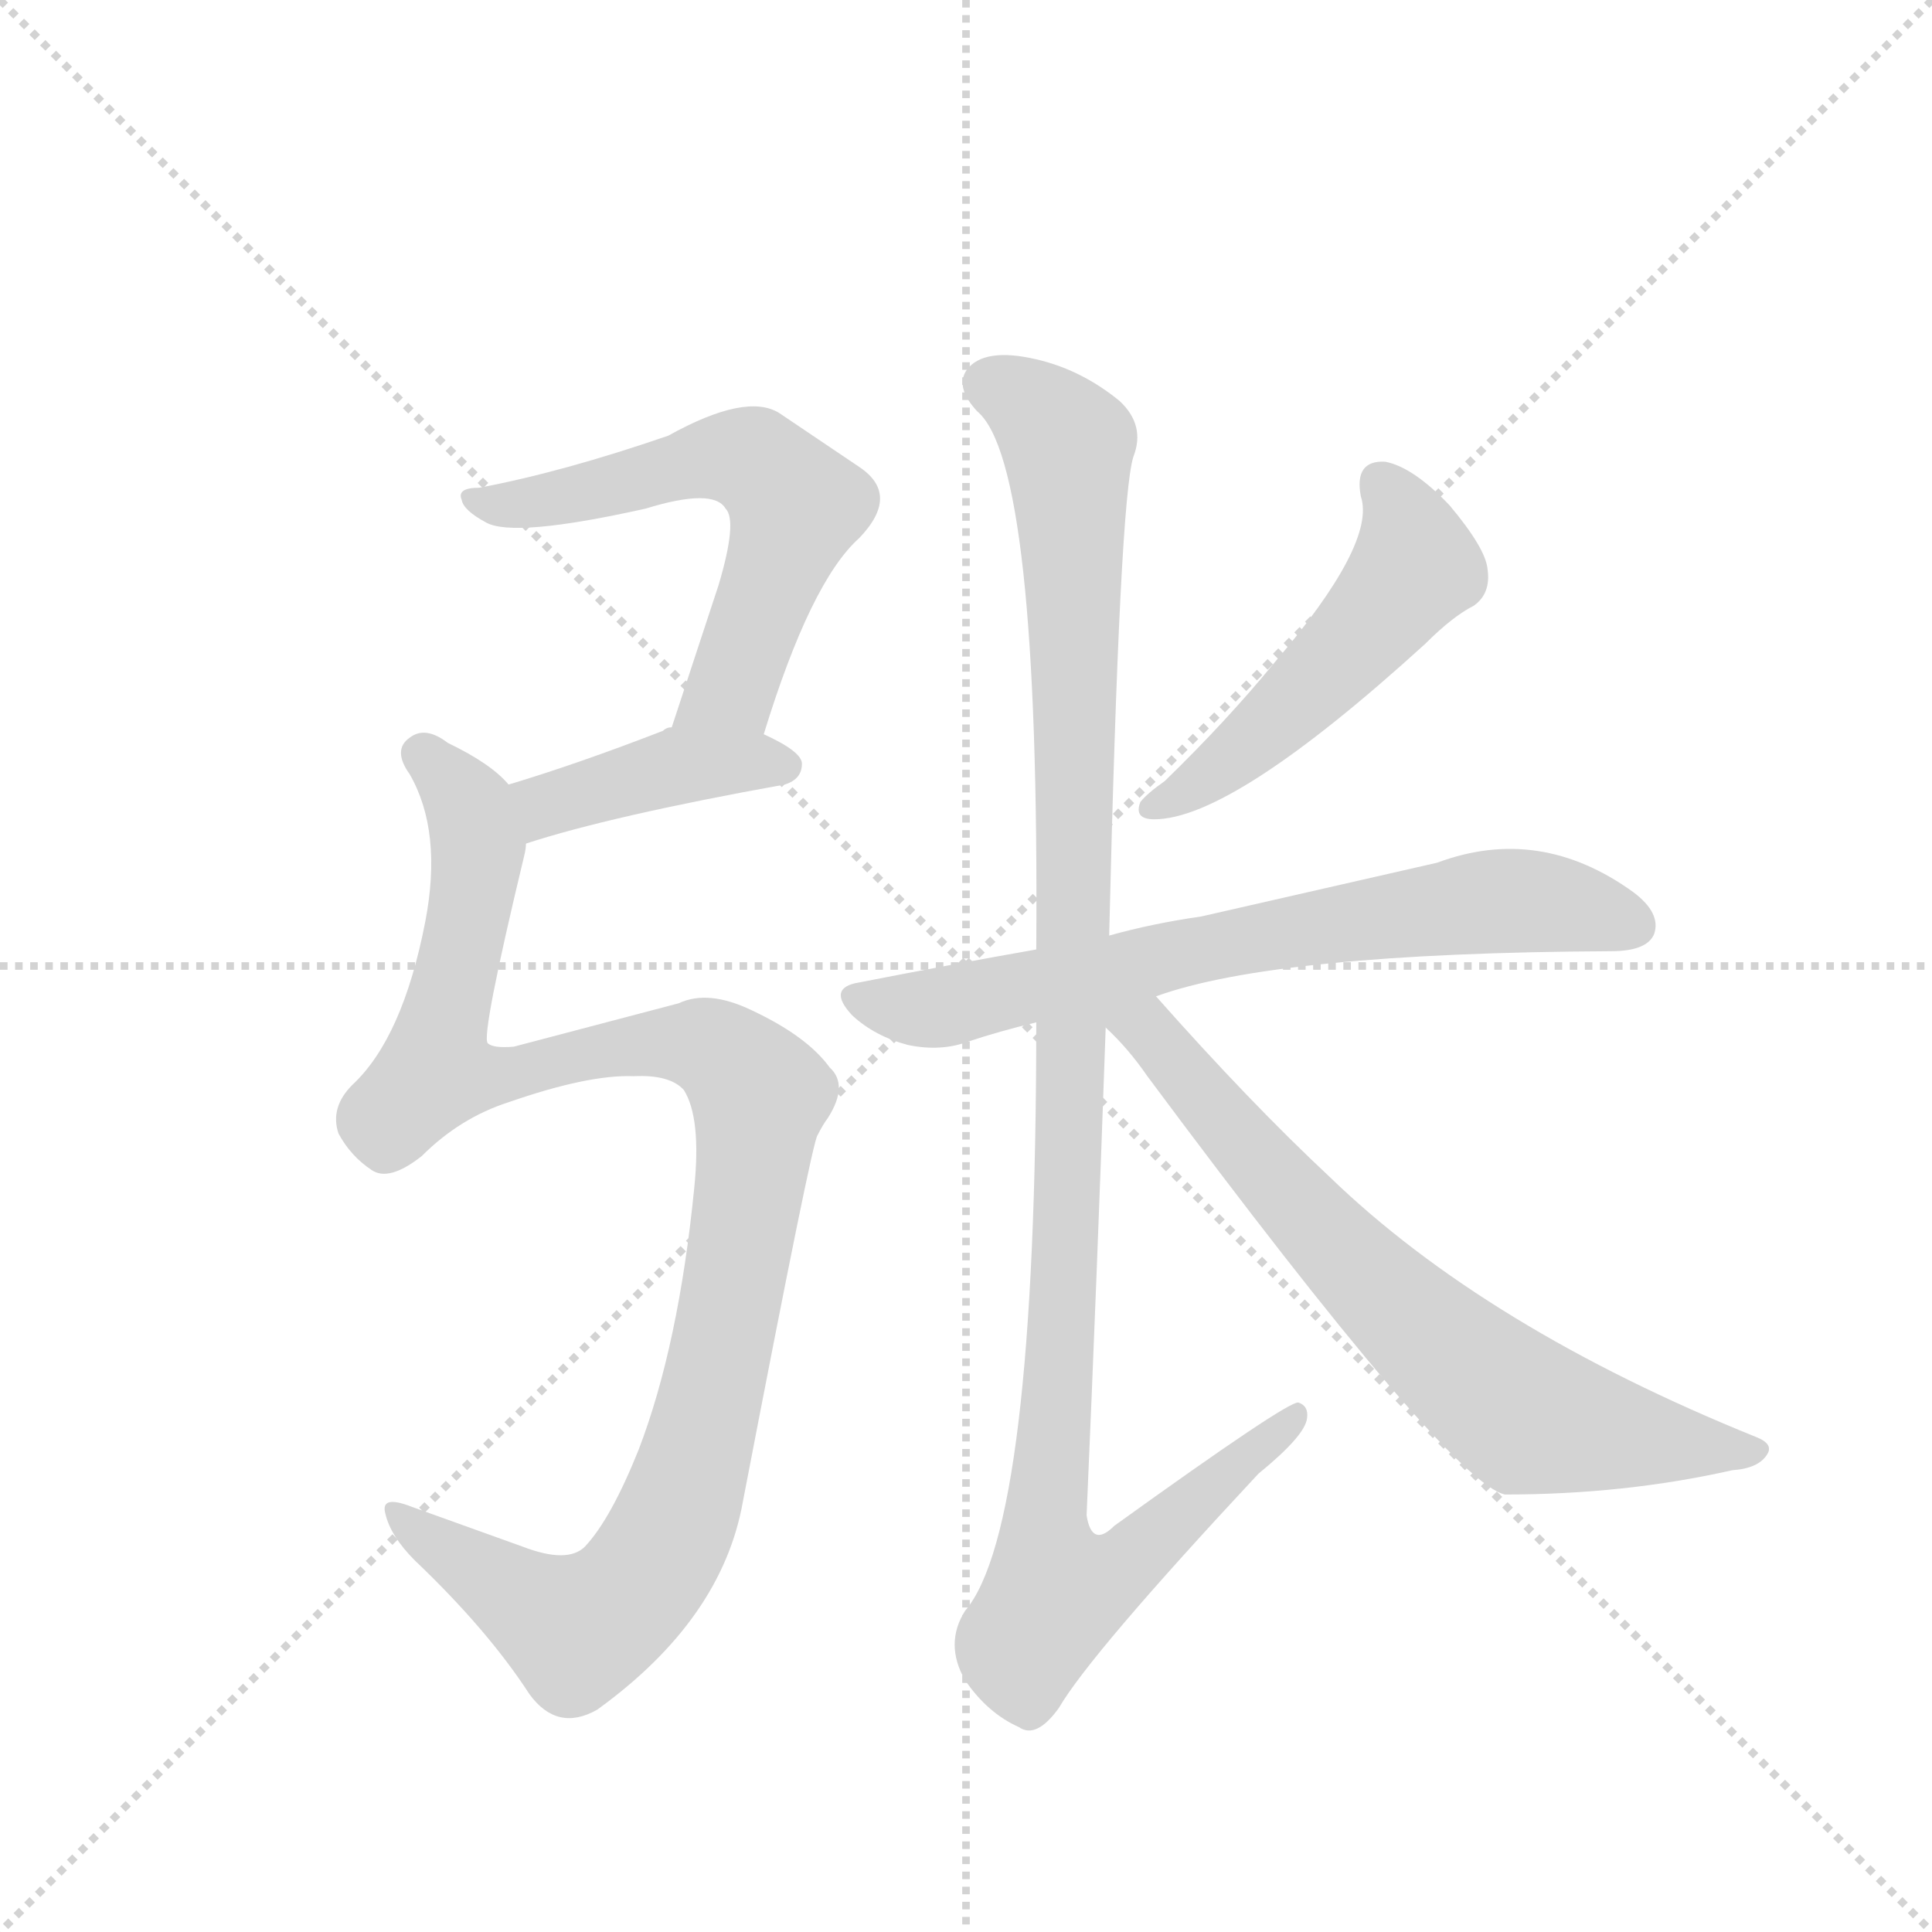<svg version="1.1" viewBox="0 0 1024 1024" xmlns="http://www.w3.org/2000/svg">
  <g stroke="lightgray" stroke-dasharray="1,1" stroke-width="1" transform="scale(4, 4)">
    <line x1="0" y1="0" x2="256" y2="256"></line>
    <line x1="256" y1="0" x2="0" y2="256"></line>
    <line x1="128" y1="0" x2="128" y2="256"></line>
    <line x1="0" y1="128" x2="256" y2="128"></line>
  </g>
  <g transform="scale(0.92, -0.92) translate(60, -900)">
    <style type="text/css">
      
        @keyframes keyframes0 {
          from {
            stroke: blue;
            stroke-dashoffset: 599;
            stroke-width: 128;
          }
          66% {
            animation-timing-function: step-end;
            stroke: blue;
            stroke-dashoffset: 0;
            stroke-width: 128;
          }
          to {
            stroke: black;
            stroke-width: 1024;
          }
        }
        #make-me-a-hanzi-animation-0 {
          animation: keyframes0 0.737s both;
          animation-delay: 0s;
          animation-timing-function: linear;
        }
      
        @keyframes keyframes1 {
          from {
            stroke: blue;
            stroke-dashoffset: 413;
            stroke-width: 128;
          }
          57% {
            animation-timing-function: step-end;
            stroke: blue;
            stroke-dashoffset: 0;
            stroke-width: 128;
          }
          to {
            stroke: black;
            stroke-width: 1024;
          }
        }
        #make-me-a-hanzi-animation-1 {
          animation: keyframes1 0.586s both;
          animation-delay: 0.737s;
          animation-timing-function: linear;
        }
      
        @keyframes keyframes2 {
          from {
            stroke: blue;
            stroke-dashoffset: 1108;
            stroke-width: 128;
          }
          78% {
            animation-timing-function: step-end;
            stroke: blue;
            stroke-dashoffset: 0;
            stroke-width: 128;
          }
          to {
            stroke: black;
            stroke-width: 1024;
          }
        }
        #make-me-a-hanzi-animation-2 {
          animation: keyframes2 1.152s both;
          animation-delay: 1.324s;
          animation-timing-function: linear;
        }
      
        @keyframes keyframes3 {
          from {
            stroke: blue;
            stroke-dashoffset: 513;
            stroke-width: 128;
          }
          63% {
            animation-timing-function: step-end;
            stroke: blue;
            stroke-dashoffset: 0;
            stroke-width: 128;
          }
          to {
            stroke: black;
            stroke-width: 1024;
          }
        }
        #make-me-a-hanzi-animation-3 {
          animation: keyframes3 0.667s both;
          animation-delay: 2.475s;
          animation-timing-function: linear;
        }
      
        @keyframes keyframes4 {
          from {
            stroke: blue;
            stroke-dashoffset: 711;
            stroke-width: 128;
          }
          70% {
            animation-timing-function: step-end;
            stroke: blue;
            stroke-dashoffset: 0;
            stroke-width: 128;
          }
          to {
            stroke: black;
            stroke-width: 1024;
          }
        }
        #make-me-a-hanzi-animation-4 {
          animation: keyframes4 0.829s both;
          animation-delay: 3.143s;
          animation-timing-function: linear;
        }
      
        @keyframes keyframes5 {
          from {
            stroke: blue;
            stroke-dashoffset: 1153;
            stroke-width: 128;
          }
          79% {
            animation-timing-function: step-end;
            stroke: blue;
            stroke-dashoffset: 0;
            stroke-width: 128;
          }
          to {
            stroke: black;
            stroke-width: 1024;
          }
        }
        #make-me-a-hanzi-animation-5 {
          animation: keyframes5 1.188s both;
          animation-delay: 3.971s;
          animation-timing-function: linear;
        }
      
        @keyframes keyframes6 {
          from {
            stroke: blue;
            stroke-dashoffset: 717;
            stroke-width: 128;
          }
          70% {
            animation-timing-function: step-end;
            stroke: blue;
            stroke-dashoffset: 0;
            stroke-width: 128;
          }
          to {
            stroke: black;
            stroke-width: 1024;
          }
        }
        #make-me-a-hanzi-animation-6 {
          animation: keyframes6 0.833s both;
          animation-delay: 5.16s;
          animation-timing-function: linear;
        }
      
    </style>
    
      <path d="M 380 477 Q 407 565 435 590 Q 459 615 435 631 L 389 662 Q 370 674 325 649 Q 264 628 216 619 Q 203 619 206 612 Q 207 606 220 599 Q 236 590 312 607 Q 351 619 358 607 Q 365 600 354 563 L 327 481 C 318 453 371 448 380 477 Z" fill="lightgray"></path>
    
      <path d="M 243 414 Q 292 430 392 448 Q 402 451 402 460 Q 402 467 380 477 L 327 481 Q 324 481 322 479 Q 273 460 233 448 C 204 439 214 405 243 414 Z" fill="lightgray"></path>
    
      <path d="M 305 280 Q 326 281 334 272 Q 344 256 340 216 Q 331 125 308 65 Q 292 25 277 9 Q 267 -1 241 9 L 177 32 Q 159 39 162 28 Q 165 15 179 1 Q 221 -39 245 -76 Q 261 -98 284 -85 Q 356 -33 368 35 Q 408 243 411 246 Q 414 252 417 256 Q 429 275 418 285 Q 405 303 373 318 Q 348 330 331 322 L 236 297 Q 224 296 221 299 Q 217 303 242 407 Q 243 411 243 414 C 248 436 248 436 233 448 Q 223 460 198 472 Q 185 482 176 475 Q 166 468 176 454 Q 195 421 185 369 Q 172 302 143 275 Q 130 262 135 247 Q 142 234 154 226 Q 164 219 183 234 Q 205 256 233 265 Q 279 281 305 280 Z" fill="lightgray"></path>
    
      <path d="M 724 614 Q 733 587 674 518 Q 647 485 611 450 Q 601 443 597 438 Q 593 428 605 428 Q 650 428 761 529 Q 777 545 789 551 Q 799 558 797 572 Q 796 584 775 609 Q 754 631 738 634 Q 720 635 724 614 Z" fill="lightgray"></path>
    
      <path d="M 606 326 Q 675 351 868 352 Q 889 352 893 362 Q 897 374 881 386 Q 827 425 768 403 L 632 372 Q 604 368 579 361 L 537 353 Q 486 344 435 334 Q 416 331 431 315 Q 444 303 463 298 Q 482 294 498 300 Q 516 306 537 311 L 606 326 Z" fill="lightgray"></path>
    
      <path d="M 579 361 Q 585 613 593 637 Q 600 655 585 669 Q 563 687 537 693 Q 507 700 497 687 Q 490 677 503 663 Q 539 633 537 353 L 537 311 Q 537 20 496 -28 Q 484 -47 496 -68 Q 509 -87 527 -95 Q 537 -102 550 -84 Q 568 -53 665 51 Q 692 73 693 83 Q 694 90 688 92 Q 682 93 582 21 Q 569 8 566 27 Q 572 165 577 308 L 579 361 Z" fill="lightgray"></path>
    
      <path d="M 577 308 Q 590 296 601 280 Q 775 46 807 39 Q 876 39 938 53 Q 953 54 958 62 Q 962 68 952 72 Q 796 135 706 222 Q 660 265 606 326 C 579 357 556 329 577 308 Z" fill="lightgray"></path>
    
    
      <clipPath id="make-me-a-hanzi-clip-0">
        <path d="M 380 477 Q 407 565 435 590 Q 459 615 435 631 L 389 662 Q 370 674 325 649 Q 264 628 216 619 Q 203 619 206 612 Q 207 606 220 599 Q 236 590 312 607 Q 351 619 358 607 Q 365 600 354 563 L 327 481 C 318 453 371 448 380 477 Z"></path>
      </clipPath>
      <path clip-path="url(#make-me-a-hanzi-clip-0)" d="M 213 612 L 258 611 L 358 637 L 388 623 L 399 609 L 367 516 L 361 504 L 334 486" fill="none" id="make-me-a-hanzi-animation-0" stroke-dasharray="471 942" stroke-linecap="round"></path>
    
      <clipPath id="make-me-a-hanzi-clip-1">
        <path d="M 243 414 Q 292 430 392 448 Q 402 451 402 460 Q 402 467 380 477 L 327 481 Q 324 481 322 479 Q 273 460 233 448 C 204 439 214 405 243 414 Z"></path>
      </clipPath>
      <path clip-path="url(#make-me-a-hanzi-clip-1)" d="M 246 421 L 259 438 L 332 459 L 392 458" fill="none" id="make-me-a-hanzi-animation-1" stroke-dasharray="285 570" stroke-linecap="round"></path>
    
      <clipPath id="make-me-a-hanzi-clip-2">
        <path d="M 305 280 Q 326 281 334 272 Q 344 256 340 216 Q 331 125 308 65 Q 292 25 277 9 Q 267 -1 241 9 L 177 32 Q 159 39 162 28 Q 165 15 179 1 Q 221 -39 245 -76 Q 261 -98 284 -85 Q 356 -33 368 35 Q 408 243 411 246 Q 414 252 417 256 Q 429 275 418 285 Q 405 303 373 318 Q 348 330 331 322 L 236 297 Q 224 296 221 299 Q 217 303 242 407 Q 243 411 243 414 C 248 436 248 436 233 448 Q 223 460 198 472 Q 185 482 176 475 Q 166 468 176 454 Q 195 421 185 369 Q 172 302 143 275 Q 130 262 135 247 Q 142 234 154 226 Q 164 219 183 234 Q 205 256 233 265 Q 279 281 305 280 Z"></path>
      </clipPath>
      <path clip-path="url(#make-me-a-hanzi-clip-2)" d="M 184 465 L 211 434 L 216 399 L 191 283 L 238 281 L 330 300 L 355 294 L 378 269 L 348 82 L 324 14 L 307 -13 L 272 -39 L 171 24" fill="none" id="make-me-a-hanzi-animation-2" stroke-dasharray="980 1960" stroke-linecap="round"></path>
    
      <clipPath id="make-me-a-hanzi-clip-3">
        <path d="M 724 614 Q 733 587 674 518 Q 647 485 611 450 Q 601 443 597 438 Q 593 428 605 428 Q 650 428 761 529 Q 777 545 789 551 Q 799 558 797 572 Q 796 584 775 609 Q 754 631 738 634 Q 720 635 724 614 Z"></path>
      </clipPath>
      <path clip-path="url(#make-me-a-hanzi-clip-3)" d="M 736 621 L 751 596 L 754 571 L 675 485 L 631 449 L 605 436" fill="none" id="make-me-a-hanzi-animation-3" stroke-dasharray="385 770" stroke-linecap="round"></path>
    
      <clipPath id="make-me-a-hanzi-clip-4">
        <path d="M 606 326 Q 675 351 868 352 Q 889 352 893 362 Q 897 374 881 386 Q 827 425 768 403 L 632 372 Q 604 368 579 361 L 537 353 Q 486 344 435 334 Q 416 331 431 315 Q 444 303 463 298 Q 482 294 498 300 Q 516 306 537 311 L 606 326 Z"></path>
      </clipPath>
      <path clip-path="url(#make-me-a-hanzi-clip-4)" d="M 434 324 L 487 320 L 659 359 L 784 379 L 827 381 L 881 367" fill="none" id="make-me-a-hanzi-animation-4" stroke-dasharray="583 1166" stroke-linecap="round"></path>
    
      <clipPath id="make-me-a-hanzi-clip-5">
        <path d="M 579 361 Q 585 613 593 637 Q 600 655 585 669 Q 563 687 537 693 Q 507 700 497 687 Q 490 677 503 663 Q 539 633 537 353 L 537 311 Q 537 20 496 -28 Q 484 -47 496 -68 Q 509 -87 527 -95 Q 537 -102 550 -84 Q 568 -53 665 51 Q 692 73 693 83 Q 694 90 688 92 Q 682 93 582 21 Q 569 8 566 27 Q 572 165 577 308 L 579 361 Z"></path>
      </clipPath>
      <path clip-path="url(#make-me-a-hanzi-clip-5)" d="M 510 679 L 544 657 L 555 644 L 556 631 L 560 375 L 552 128 L 542 28 L 548 -18 L 587 -2 L 688 86" fill="none" id="make-me-a-hanzi-animation-5" stroke-dasharray="1025 2050" stroke-linecap="round"></path>
    
      <clipPath id="make-me-a-hanzi-clip-6">
        <path d="M 577 308 Q 590 296 601 280 Q 775 46 807 39 Q 876 39 938 53 Q 953 54 958 62 Q 962 68 952 72 Q 796 135 706 222 Q 660 265 606 326 C 579 357 556 329 577 308 Z"></path>
      </clipPath>
      <path clip-path="url(#make-me-a-hanzi-clip-6)" d="M 586 314 L 602 305 L 706 184 L 819 85 L 950 64" fill="none" id="make-me-a-hanzi-animation-6" stroke-dasharray="589 1178" stroke-linecap="round"></path>
    
  </g>
</svg>